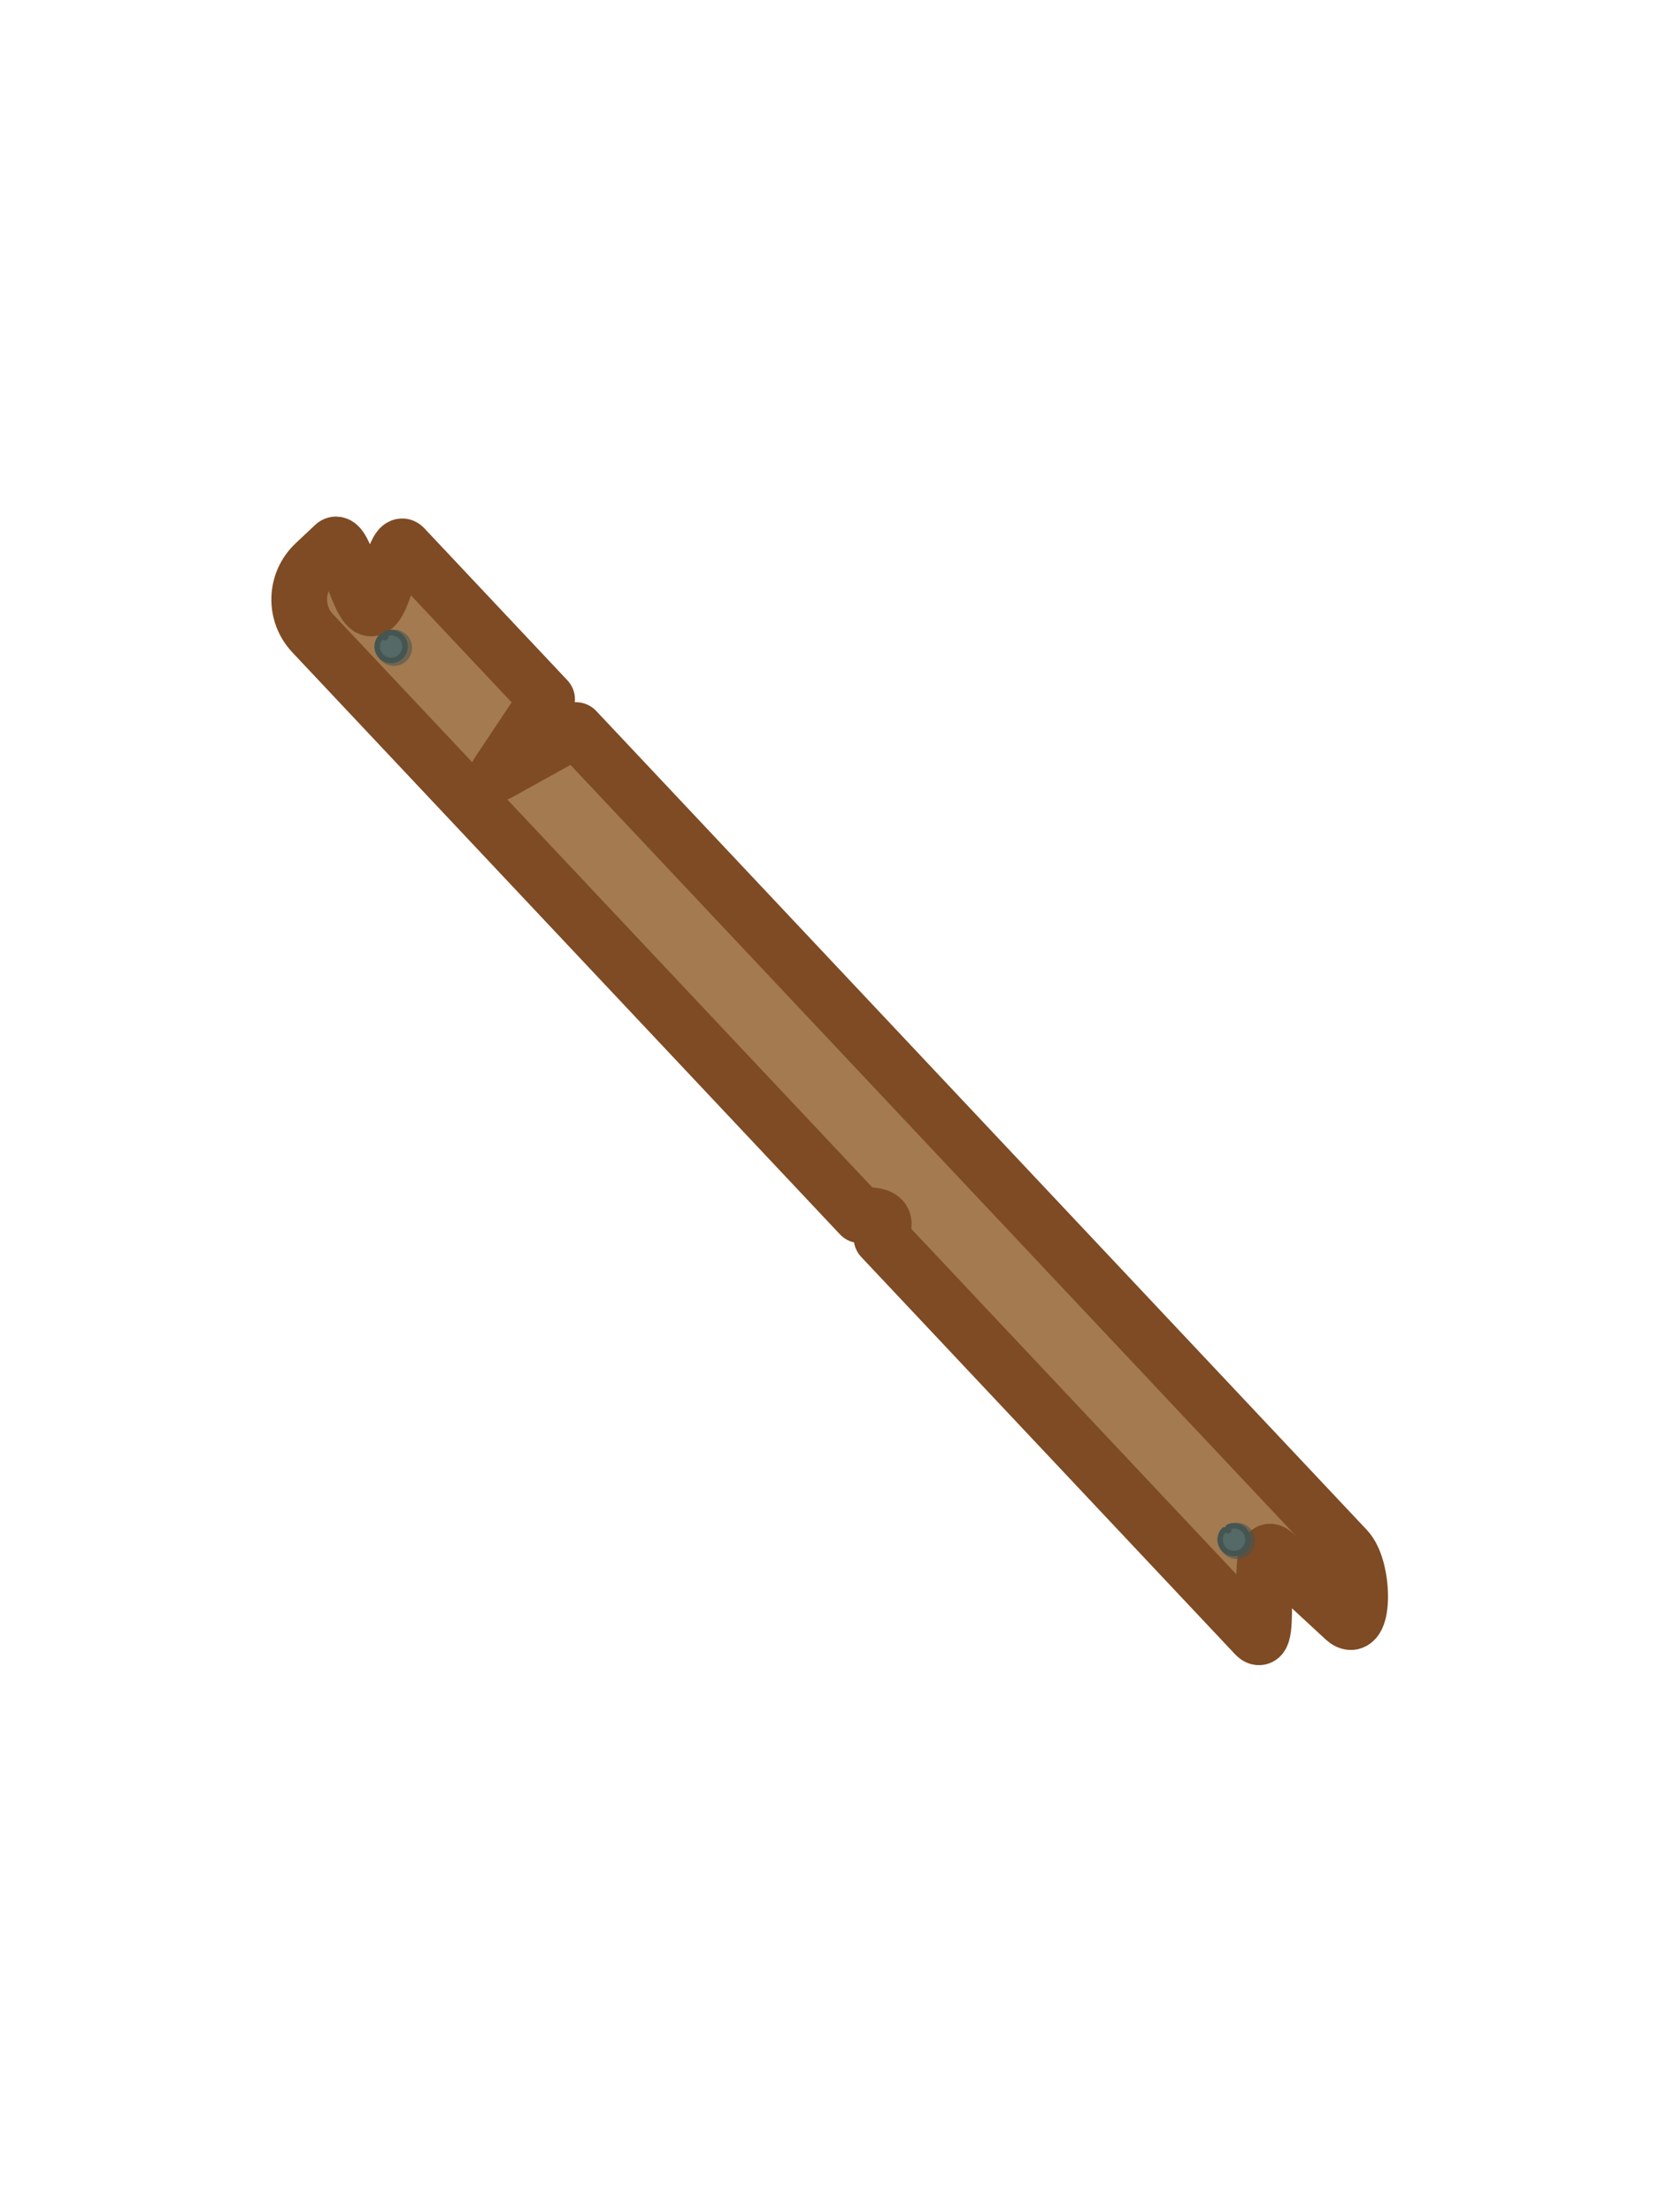 <?xml version="1.0" encoding="UTF-8" standalone="no"?>
<!-- Created with Inkscape (http://www.inkscape.org/) -->

<svg
   width="150"
   height="200"
   viewBox="0 0 39.687 52.917"
   version="1.1"
   id="svg1"
   inkscape:version="1.3 (0e150ed, 2023-07-21)"
   sodipodi:docname="plank.svg"
   xmlns:inkscape="http://www.inkscape.org/namespaces/inkscape"
   xmlns:sodipodi="http://sodipodi.sourceforge.net/DTD/sodipodi-0.dtd"
   xmlns="http://www.w3.org/2000/svg"
   xmlns:svg="http://www.w3.org/2000/svg">
  <sodipodi:namedview
     id="namedview1"
     pagecolor="#989898"
     bordercolor="#666666"
     borderopacity="1.0"
     inkscape:showpageshadow="2"
     inkscape:pageopacity="0.0"
     inkscape:pagecheckerboard="true"
     inkscape:deskcolor="#d1d1d1"
     inkscape:document-units="mm"
     showguides="true"
     inkscape:zoom="1.1817453"
     inkscape:cx="24.116872"
     inkscape:cy="168.8181"
     inkscape:window-width="1366"
     inkscape:window-height="699"
     inkscape:window-x="0"
     inkscape:window-y="0"
     inkscape:window-maximized="1"
     inkscape:current-layer="g4"
     showgrid="false" />
  <defs
     id="defs1">
    <inkscape:path-effect
       effect="mirror_symmetry"
       start_point="19.844,-13.111"
       end_point="19.844,39.806"
       center_point="19.844,13.348"
       id="path-effect1"
       is_visible="true"
       lpeversion="1.2"
       lpesatellites=""
       mode="vertical"
       discard_orig_path="false"
       fuse_paths="false"
       oposite_fuse="false"
       split_items="false"
       split_open="false"
       link_styles="false" />
  </defs>
  <g
     inkscape:label="Layer 1"
     inkscape:groupmode="layer"
     id="layer1">
    <circle
       style="display:none;fill:#000000;fill-opacity:0.308;stroke-width:5.186;stroke-linecap:round;stroke-linejoin:round;paint-order:stroke markers fill"
       id="path1"
       cx="13.229"
       cy="26.52"
       r="10.583"
       sodipodi:insensitive="true" />
    <path
       id="rect7"
       style="fill:#a47a50;stroke:#7e4b24;stroke-width:1.333;stroke-linecap:round;stroke-linejoin:round;paint-order:stroke markers fill"
       transform="rotate(46.74)"
       d="m 16.16,1.934 4.993,0 0.48,2.069 0.527,-2.069 26.902,0 c 0.655,0 1.836,1.137 1.182,1.182 l -2.295,0.159 c -0.653,0.045 1.768,1.66 1.113,1.66 l -13.046,0 c -0.177,-0.158 -0.215,-0.622 -0.744,0 l -19.113,0 c -0.655,0 -1.182,-0.527 -1.182,-1.182 l 0,-0.637 c 0,-0.323 1.497,0.608 1.705,0.395 0.214,-0.219 -0.855,-1.578 -0.523,-1.578 z"
       inkscape:label="plank"
       sodipodi:nodetypes="scccssssccsssss" />
    <g
       id="g4"
       inkscape:label="Top nail">
      <circle
         style="fill:#455551;fill-opacity:0.555;stroke:none;stroke-width:0.173;stroke-linecap:round;stroke-linejoin:round;stroke-dasharray:none;stroke-opacity:1;paint-order:stroke markers fill"
         id="path2"
         cx="9.424"
         cy="15.495"
         r="0.434" />
      <path
         id="circle2"
         style="fill:#556966;stroke:#455551;stroke-width:0.132;stroke-linecap:round;stroke-linejoin:round;paint-order:stroke markers fill"
         inkscape:label="nail"
         d="m 9.689,15.465 c 2e-7,0.184 -0.149,0.333 -0.333,0.333 -0.184,0 -0.333,-0.149 -0.333,-0.333 -10e-8,-0.091 0.036,-0.173 0.096,-0.233 0.014,-0.014 0.085,0.028 0.101,0.016 0.019,-0.013 -0.016,-0.079 0.005,-0.089 0.04,-0.017 0.085,-0.027 0.131,-0.027 0.184,0 0.333,0.149 0.333,0.333 z"
         sodipodi:nodetypes="ssssssss" />
    </g>
    <g
       id="g3"
       inkscape:label="bottom nail">
      <circle
         style="fill:#455551;fill-opacity:0.555;stroke:none;stroke-width:0.173;stroke-linecap:round;stroke-linejoin:round;stroke-dasharray:none;stroke-opacity:1;paint-order:stroke markers fill"
         id="circle3"
         cx="29.59"
         cy="36.859"
         r="0.434" />
      <path
         id="path3"
         style="fill:#556966;stroke:#455551;stroke-width:0.132;stroke-linecap:round;stroke-linejoin:round;paint-order:stroke markers fill"
         inkscape:label="nail"
         d="m 29.855,36.829 c 0,0.184 -0.149,0.333 -0.333,0.333 -0.184,0 -0.333,-0.149 -0.333,-0.333 0,-0.091 0.036,-0.173 0.096,-0.233 0.014,-0.014 0.085,0.028 0.101,0.016 0.019,-0.013 -0.016,-0.079 0.005,-0.089 0.04,-0.017 0.085,-0.027 0.131,-0.027 0.184,0 0.333,0.149 0.333,0.333 z"
         sodipodi:nodetypes="ssssssss" />
    </g>
  </g>
</svg>
